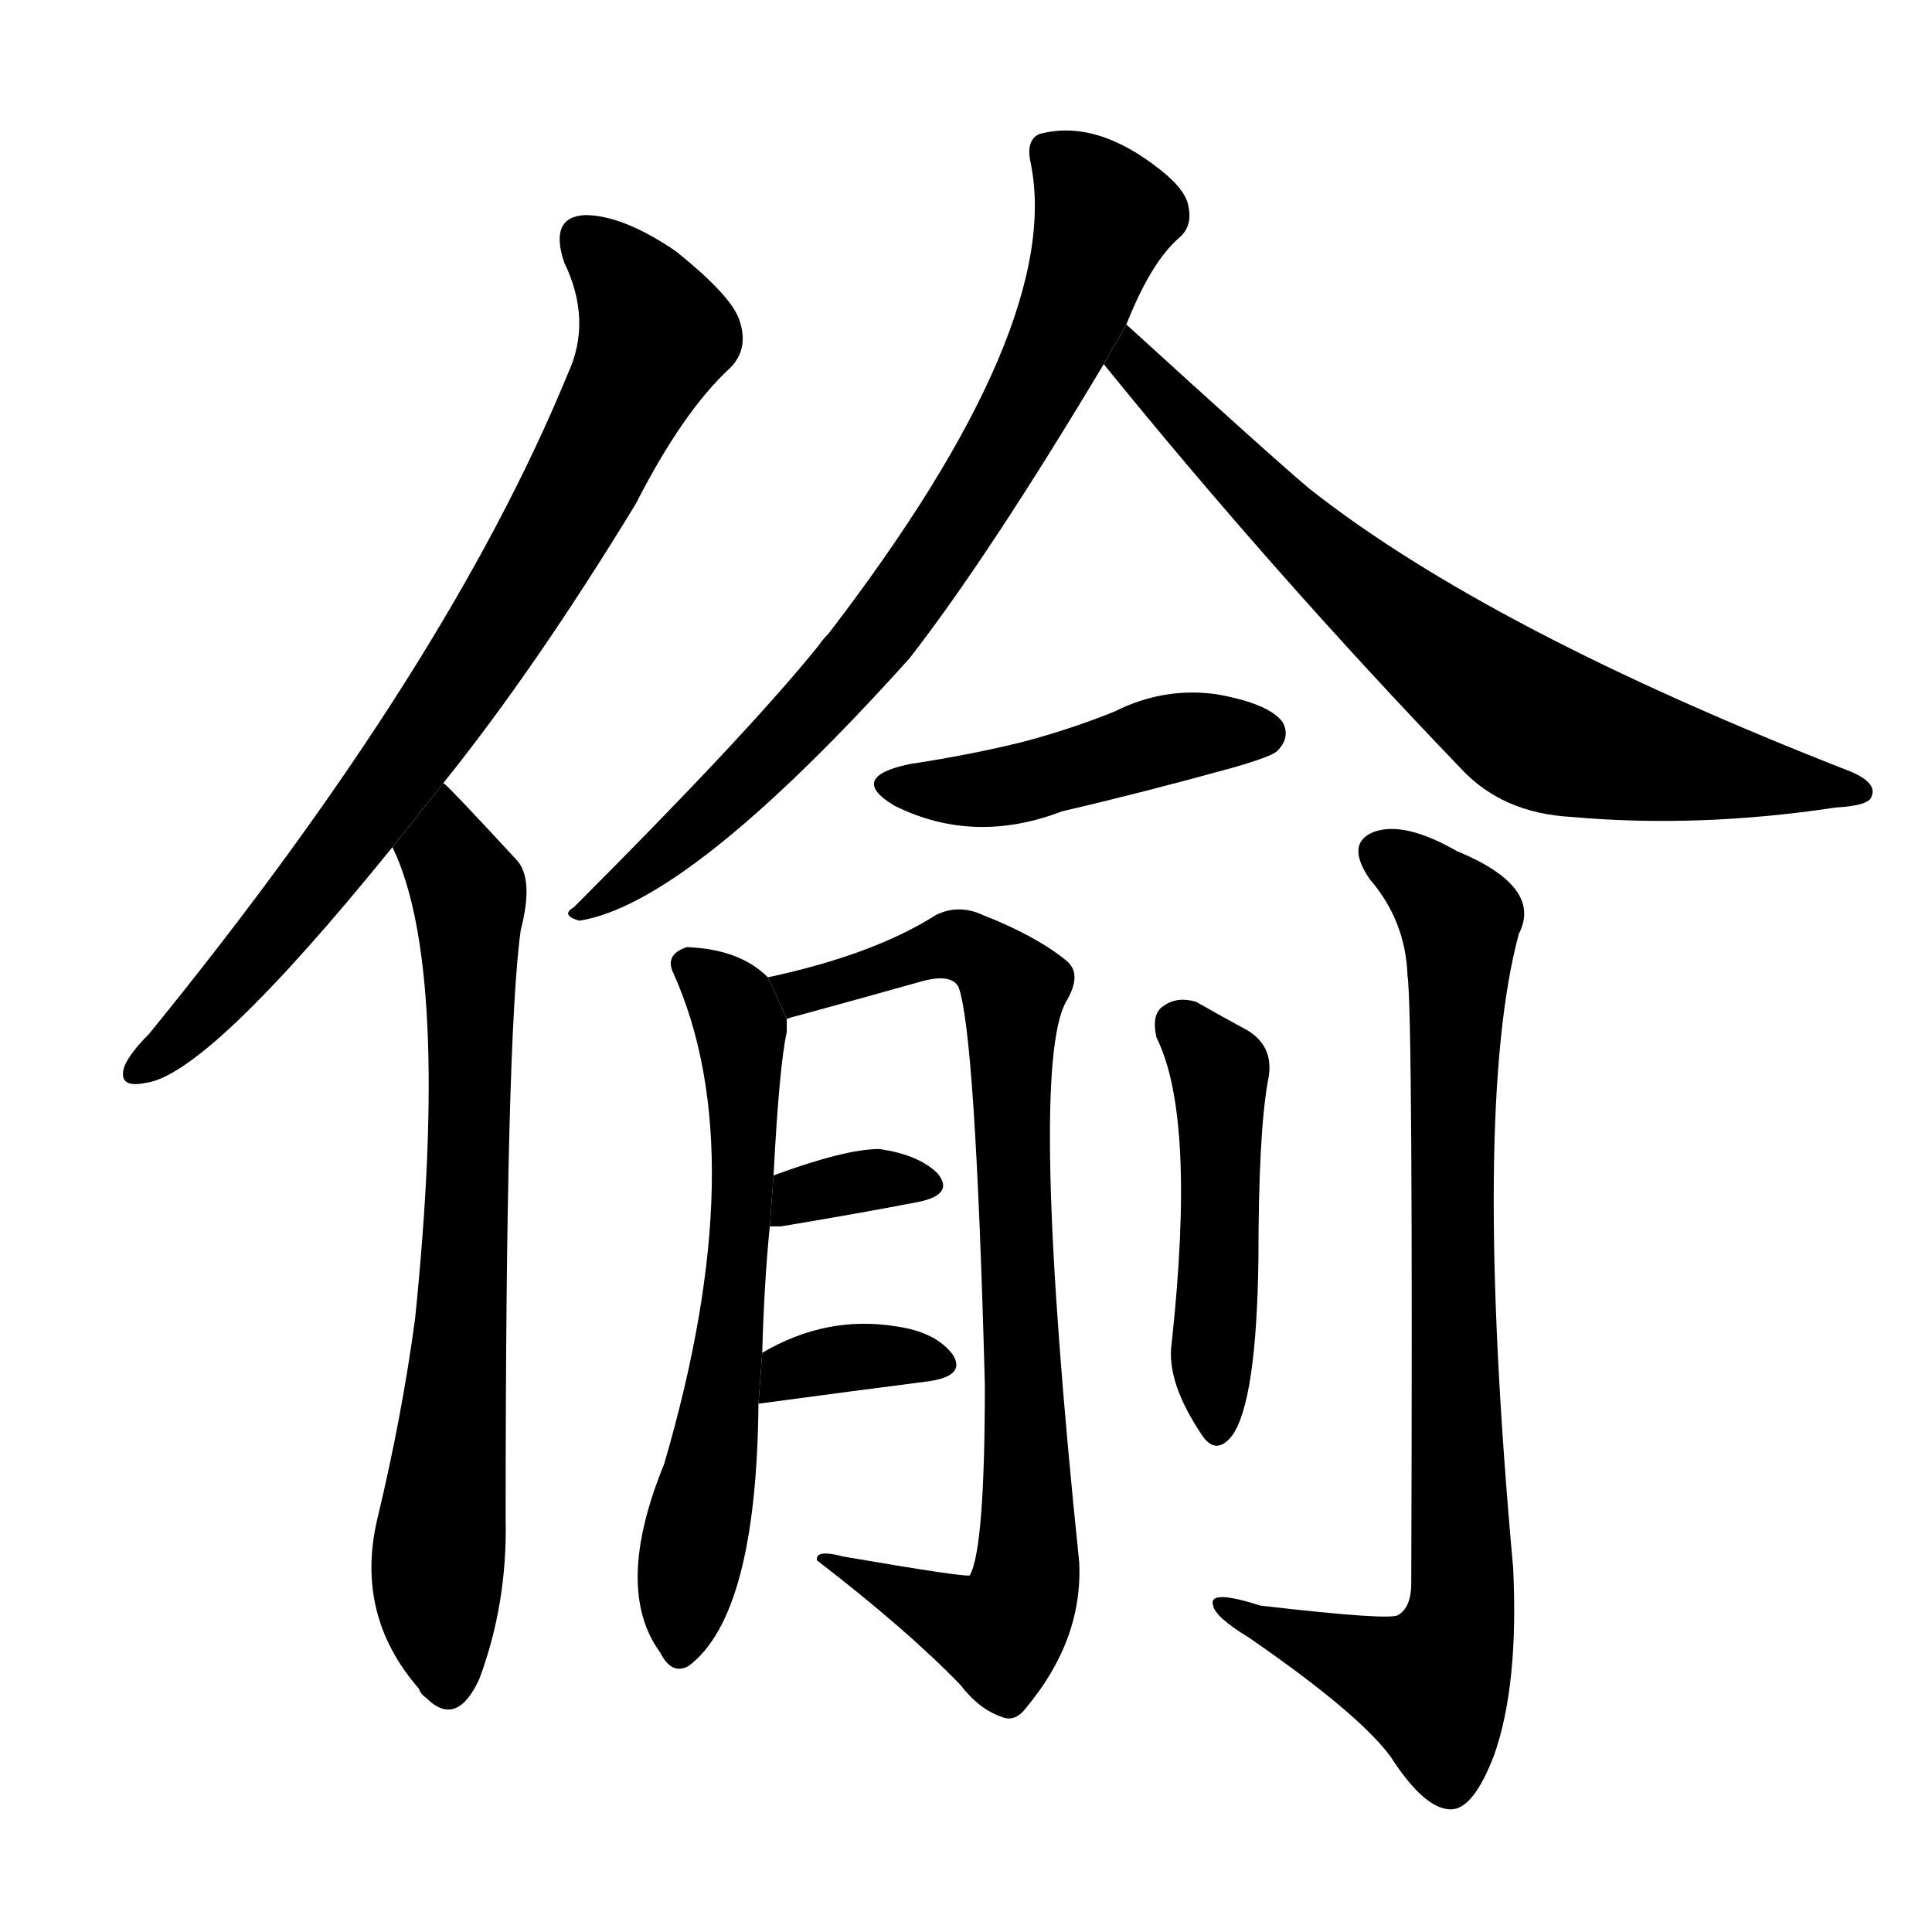 <!-- u5077_tou1_to_steal_burglar_thief -->
<!-- 5077 -->
<!-- 5077 -->
<!-- 5077 -->
<svg viewBox="0 0 1024 1024">
  <g transform="scale(1, -1) translate(0, -900)">
    <path d="M 235 485 Q 284 546 337 633 Q 362 682 387 705 Q 397 715 392 730 Q 388 743 358 767 Q 330 786 310 786 Q 291 785 299 761 Q 314 730 301 702 Q 237 546 79 352 Q 69 342 66 335 Q 62 323 77 326 Q 110 330 208 451 L 235 485 Z"></path>
    <path d="M 208 451 Q 239 387 220 201 Q 213 149 200 95 Q 188 44 222 5 Q 223 2 226 0 Q 242 -16 254 10 Q 269 50 268 95 Q 268 350 276 407 Q 283 434 274 444 Q 238 483 235 485 L 208 451 Z"></path>
    <path d="M 597 728 Q 610 761 625 774 Q 632 780 630 790 Q 629 799 615 810 Q 581 837 551 829 Q 544 826 546 815 Q 565 728 439 564 Q 436 561 434 558 Q 397 512 304 419 Q 297 415 307 412 Q 365 421 482 551 Q 524 605 585 707 L 597 728 Z"></path>
    <path d="M 585 707 Q 675 596 774 493 Q 796 469 833 467 Q 900 461 973 472 Q 991 473 992 478 Q 995 485 981 491 Q 789 566 694 641 Q 676 656 597 728 L 585 707 Z"></path>
    <path d="M 482 495 Q 449 488 474 473 Q 516 452 563 470 Q 606 480 653 493 Q 674 499 677 502 Q 684 509 680 517 Q 673 527 645 532 Q 617 536 591 523 Q 569 514 543 507 Q 515 500 482 495 Z"></path>
    <path d="M 404 183 Q 405 220 408 250 L 410 277 Q 413 335 417 353 Q 417 357 417 360 L 407 382 Q 392 397 364 398 Q 352 394 357 384 Q 400 288 352 124 Q 325 58 350 24 Q 356 12 365 17 Q 401 44 402 156 L 404 183 Z"></path>
    <path d="M 417 360 Q 420 361 424 362 Q 457 371 489 380 Q 504 384 508 377 Q 517 353 522 166 Q 522 79 514 65 Q 511 64 447 75 Q 432 79 433 73 Q 481 36 509 7 Q 519 -6 531 -10 Q 538 -13 544 -5 Q 574 31 572 72 Q 545 333 565 369 Q 574 384 565 391 Q 549 404 521 415 Q 508 421 496 415 Q 463 394 407 382 L 417 360 Z"></path>
    <path d="M 408 250 Q 409 250 414 250 Q 456 257 487 263 Q 506 267 497 278 Q 487 288 466 291 Q 448 291 410 277 L 408 250 Z"></path>
    <path d="M 402 156 Q 454 163 493 168 Q 512 171 505 182 Q 496 194 475 197 Q 438 203 404 183 L 402 156 Z"></path>
    <path d="M 613 350 Q 634 308 621 188 Q 618 167 638 138 Q 645 129 653 139 Q 666 157 667 233 Q 667 299 672 327 Q 676 345 661 354 Q 648 361 634 369 Q 624 372 617 367 Q 610 363 613 350 Z"></path>
    <path d="M 746 383 Q 749 364 748 61 Q 748 48 741 44 Q 737 41 668 49 Q 640 58 643 49 Q 644 43 662 32 Q 720 -8 737 -31 Q 755 -59 769 -59 Q 781 -59 792 -30 Q 805 7 802 69 Q 780 312 805 405 Q 818 430 772 449 Q 744 465 728 459 Q 713 453 726 434 Q 745 412 746 383 Z"></path>
  </g>
</svg>
